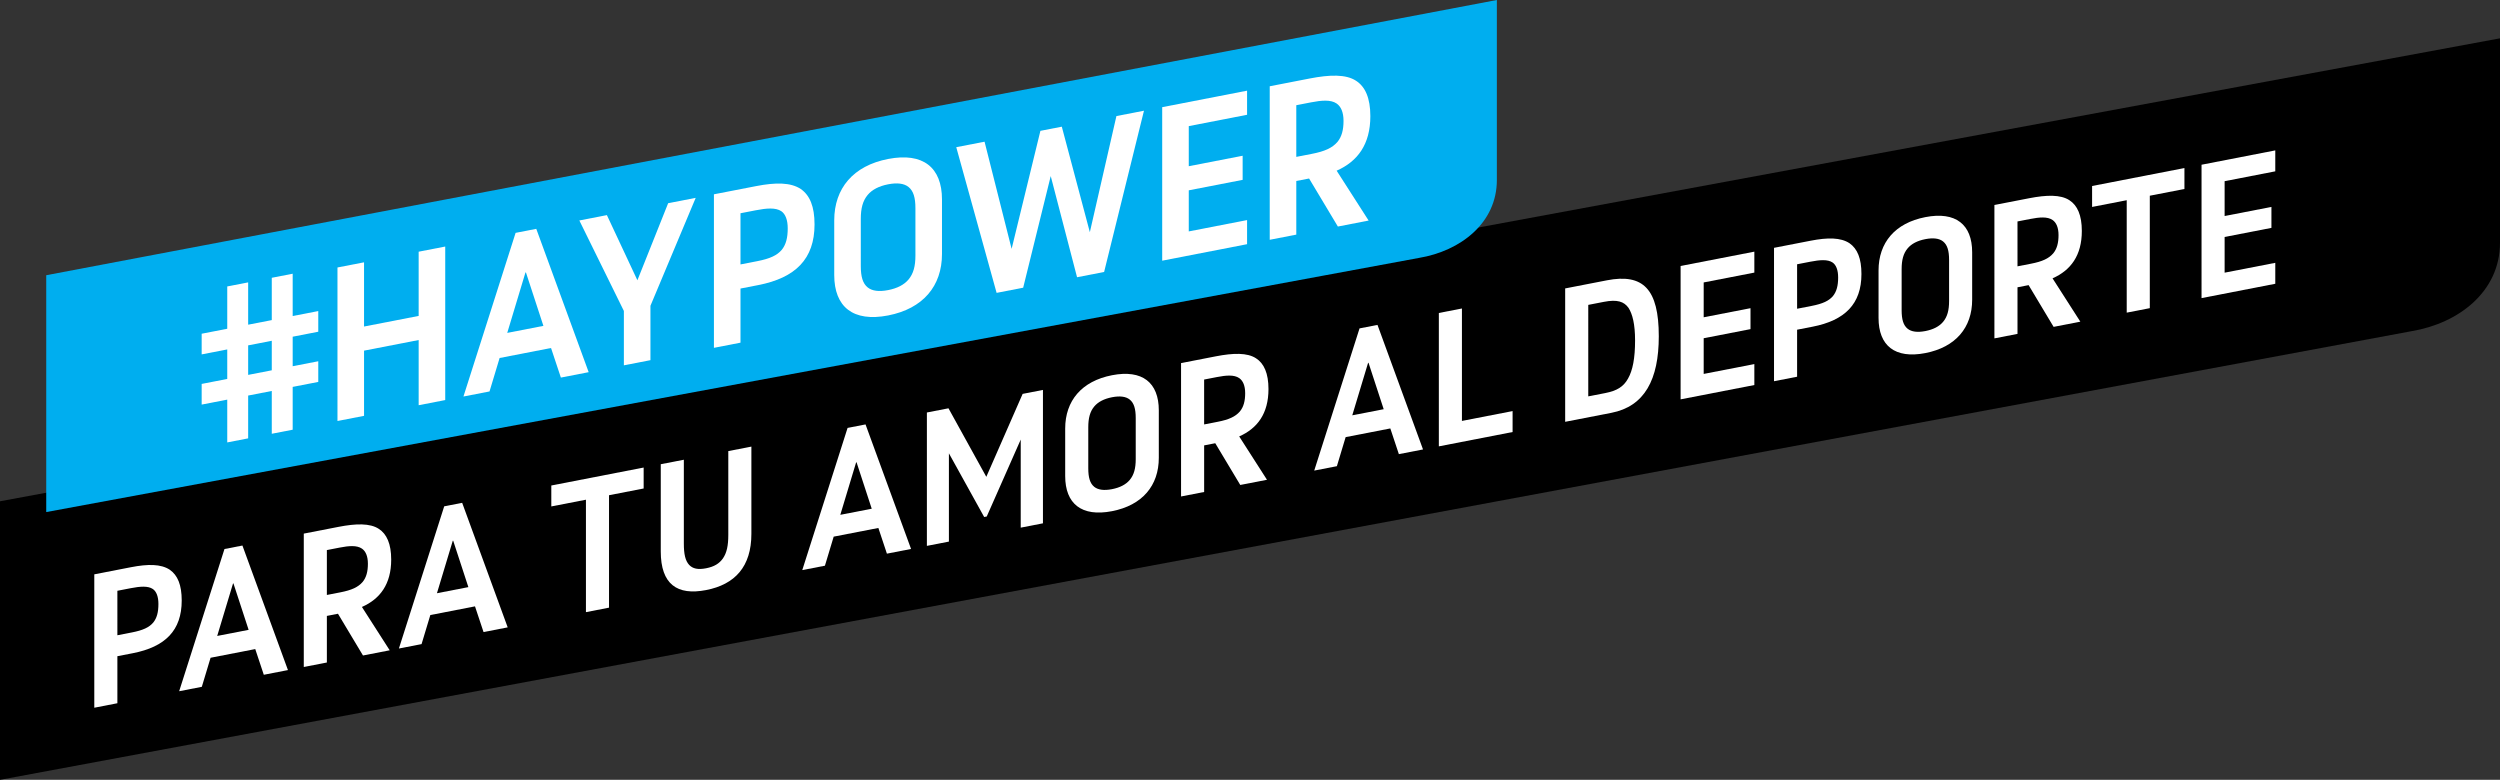 <?xml version="1.0" encoding="utf-8"?>
<!-- Generator: Adobe Illustrator 16.0.0, SVG Export Plug-In . SVG Version: 6.00 Build 0)  -->
<!DOCTYPE svg PUBLIC "-//W3C//DTD SVG 1.1//EN" "http://www.w3.org/Graphics/SVG/1.1/DTD/svg11.dtd">
<svg version="1.1" id="Layer_1" xmlns="http://www.w3.org/2000/svg" xmlns:xlink="http://www.w3.org/1999/xlink" x="0px" y="0px"
	 width="565px" height="176.242px" viewBox="0 0 565 176.242" enable-background="new 0 0 565 176.242" xml:space="preserve">
<rect x="0" y="0" width="565" height="176.242" fill="#333333" stroke="none"/>
<g>
	<g>
		<path d="M0,113.29v62.952L545.011,74.845C555.673,73.068,565,65.895,565,54.855V8.659L0,113.29z"/>
	</g>
	<g>
		<path fill="#00AEEF" d="M10.449,62.201v53.527l310.236-57.438c9.391-1.564,17.605-7.883,17.605-17.605V0L10.449,62.201z"/>
	</g>
	<g>
		<path fill="#FFFFFF" d="M56.084,63.818v9.563l5.337-1.037v-9.563l4.726-0.919v9.563l5.782-1.124v4.671l-5.782,1.124v6.672
			l5.782-1.124v4.671l-5.782,1.124v9.675l-4.726,0.919v-9.675l-5.337,1.037v9.675l-4.726,0.919v-9.675l-5.782,1.124v-4.671
			l5.782-1.124v-6.672l-5.782,1.124v-4.671l5.782-1.124v-9.563L56.084,63.818z M56.084,84.725l5.337-1.037v-6.672l-5.337,1.037
			V84.725z"/>
		<path fill="#FFFFFF" d="M82.274,59.283v14.513l12.343-2.399V56.884l6.005-1.167v34.696l-6.005,1.167V76.846l-12.343,2.399v14.734
			l-6.005,1.167V60.45L82.274,59.283z"/>
		<path fill="#FFFFFF" d="M121.197,51.718l11.843,32.394l-6.283,1.222l-2.224-6.685l-11.621,2.259l-2.279,7.56l-5.894,1.146
			l11.787-36.988L121.197,51.718z M118.751,61.59l-4.115,13.645l8.173-1.589l-3.948-12.077L118.751,61.59z"/>
		<path fill="#FFFFFF" d="M137.157,48.615l6.895,14.729l6.95-17.42l6.228-1.21l-10.23,24.396v12.288l-6.005,1.167V70.277
			L130.93,49.825L137.157,48.615z"/>
		<path fill="#FFFFFF" d="M170.909,42.055c4.393-0.854,7.784-0.847,10.064,0.657c2.057,1.435,3.113,3.954,3.113,8.013
			c0,7.785-4.281,12.064-12.732,13.707l-4.003,0.778v12.232l-6.005,1.167V43.913L170.909,42.055z M167.351,59.761l3.781-0.735
			c2.891-0.562,4.503-1.32,5.56-2.581c0.945-1.185,1.334-2.707,1.334-4.819c0-1.891-0.5-3.239-1.446-3.89
			c-1.279-0.862-3.336-0.686-5.782-0.21l-3.447,0.67V59.761z"/>
		<path fill="#FFFFFF" d="M188.537,49.804c0-7.228,4.281-12.342,12.176-13.877c7.895-1.534,12.176,1.916,12.176,9.144v12.345
			c0,7.228-4.281,12.342-12.176,13.876c-7.895,1.535-12.176-1.915-12.176-9.143V49.804z M194.541,60.146
			c0,2.392,0.445,3.917,1.557,4.813c1,0.807,2.558,1.004,4.615,0.604c2.057-0.399,3.614-1.202,4.615-2.397
			c1.112-1.328,1.557-3.027,1.557-5.419V47.071c0-2.391-0.445-3.917-1.557-4.812c-1.001-0.807-2.558-1.004-4.615-0.604
			c-2.057,0.4-3.614,1.203-4.615,2.398c-1.112,1.328-1.557,3.027-1.557,5.418V60.146z"/>
		<path fill="#FFFFFF" d="M222.51,32.024l6.116,24.221l6.505-26.675l4.837-0.939l6.338,23.845l6.005-26.244l6.227-1.211
			l-9.007,36.447l-6.116,1.188l-5.949-22.863l-6.227,25.23l-6.005,1.167l-9.119-32.924L222.51,32.024z"/>
		<path fill="#FFFFFF" d="M281.839,20.492v5.449l-13.177,2.561v9.063l12.176-2.366v5.449l-12.176,2.366V52.3l13.177-2.562v5.449
			l-19.182,3.729V24.221L281.839,20.492z"/>
		<path fill="#FFFFFF" d="M296.02,17.735c4.503-0.875,8.173-0.978,10.453,0.525c2.057,1.324,3.225,3.878,3.225,7.991
			c0,6.395-2.891,10.238-7.617,12.324l7.228,11.272l-6.95,1.351l-6.505-10.856l-2.891,0.562v12.121l-6.005,1.167V19.497
			L296.02,17.735z M292.961,35.456l3.503-0.681c2.947-0.573,4.615-1.343,5.782-2.682c1.001-1.195,1.39-2.772,1.39-4.773
			c0-2.002-0.612-3.273-1.557-3.924c-1.334-0.908-3.392-0.73-5.782-0.266l-3.336,0.648V35.456z"/>
	</g>
	<g>
		<path fill="#FFFFFF" d="M29.618,128.185c3.816-0.741,6.763-0.735,8.744,0.571c1.788,1.246,2.705,3.435,2.705,6.961
			c0,6.764-3.72,10.482-11.062,11.909l-3.478,0.676v10.628l-5.217,1.015V129.8L29.618,128.185z M26.527,143.567l3.285-0.638
			c2.512-0.488,3.913-1.147,4.831-2.244c0.821-1.028,1.159-2.351,1.159-4.187c0-1.643-0.435-2.813-1.256-3.379
			c-1.111-0.751-2.898-0.597-5.023-0.184l-2.995,0.582V143.567z"/>
		<path fill="#FFFFFF" d="M54.787,123.292l10.289,28.145l-5.458,1.062l-1.932-5.809l-10.096,1.963l-1.98,6.568l-5.12,0.995
			l10.24-32.135L54.787,123.292z M52.662,131.869l-3.575,11.854l7.101-1.381l-3.43-10.492L52.662,131.869z"/>
		<path fill="#FFFFFF" d="M76.527,119.066c3.913-0.761,7.101-0.849,9.082,0.456c1.787,1.151,2.802,3.369,2.802,6.944
			c0,5.556-2.512,8.894-6.618,10.706l6.28,9.794l-6.039,1.174l-5.651-9.433l-2.512,0.488v10.531l-5.217,1.014v-30.145
			L76.527,119.066z M73.871,134.462l3.043-0.592c2.56-0.498,4.01-1.166,5.024-2.329c0.869-1.039,1.207-2.408,1.207-4.147
			s-0.531-2.845-1.352-3.409c-1.159-0.789-2.947-0.636-5.024-0.231l-2.898,0.563V134.462z"/>
		<path fill="#FFFFFF" d="M104.45,113.639l10.289,28.145l-5.458,1.062l-1.932-5.809l-10.096,1.963l-1.98,6.568l-5.121,0.995
			l10.24-32.135L104.45,113.639z M102.325,122.216L98.75,134.07l7.101-1.381l-3.43-10.492L102.325,122.216z"/>
		<path fill="#FFFFFF" d="M145.465,105.666v4.733l-7.826,1.521v25.411l-5.217,1.014v-25.411l-7.826,1.521v-4.733L145.465,105.666z"
			/>
		<path fill="#FFFFFF" d="M154.548,103.9v18.937c0,2.416,0.338,3.896,1.208,4.838c0.821,0.854,1.98,1.113,3.816,0.756
			c1.835-0.356,2.995-1.065,3.816-2.239c0.869-1.279,1.208-2.892,1.208-5.308v-18.937l5.217-1.014v19.71
			c0,7.439-3.719,11.447-10.24,12.715c-6.521,1.268-10.241-1.294-10.241-8.733v-19.71L154.548,103.9z"/>
		<path fill="#FFFFFF" d="M195.61,95.919l10.289,28.145l-5.458,1.062l-1.932-5.809l-10.096,1.963l-1.98,6.568l-5.12,0.995
			l10.24-32.135L195.61,95.919z M193.485,104.496l-3.575,11.854l7.101-1.38l-3.43-10.492L193.485,104.496z"/>
		<path fill="#FFFFFF" d="M214.356,92.275l8.55,15.487l8.212-18.746l4.589-0.892v30.145l-5.023,0.977V99.343l-7.681,17.387
			l-0.58,0.112l-7.97-14.393V122.4l-4.976,0.968V93.224L214.356,92.275z"/>
		<path fill="#FFFFFF" d="M240.733,96.857c0-6.279,3.719-10.723,10.579-12.056s10.579,1.663,10.579,7.943v10.725
			c0,6.28-3.72,10.724-10.579,12.057s-10.579-1.663-10.579-7.944V96.857z M245.951,105.844c0,2.077,0.386,3.402,1.352,4.182
			c0.87,0.7,2.222,0.873,4.009,0.525c1.788-0.348,3.14-1.046,4.01-2.084c0.966-1.155,1.353-2.631,1.353-4.707v-9.275
			c0-2.078-0.386-3.404-1.353-4.182c-0.87-0.701-2.222-0.873-4.01-0.525c-1.787,0.348-3.139,1.045-4.009,2.084
			c-0.966,1.153-1.352,2.63-1.352,4.707V105.844z"/>
		<path fill="#FFFFFF" d="M274.791,80.527c3.913-0.76,7.101-0.849,9.082,0.457c1.788,1.15,2.802,3.368,2.802,6.943
			c0,5.556-2.512,8.894-6.618,10.706l6.28,9.794l-6.039,1.174l-5.651-9.433l-2.512,0.488v10.531l-5.217,1.015V82.059L274.791,80.527
			z M272.134,95.923l3.043-0.592c2.56-0.497,4.01-1.166,5.024-2.329c0.87-1.039,1.208-2.408,1.208-4.147s-0.531-2.844-1.353-3.409
			c-1.159-0.789-2.947-0.635-5.024-0.231l-2.898,0.563V95.923z"/>
		<path fill="#FFFFFF" d="M311.312,73.429l10.289,28.145l-5.458,1.062l-1.932-5.809l-10.096,1.963l-1.98,6.568l-5.121,0.995
			l10.241-32.135L311.312,73.429z M309.188,82.006l-3.575,11.854l7.101-1.38l-3.43-10.492L309.188,82.006z"/>
		<path fill="#FFFFFF" d="M330.396,69.719v25.41l11.449-2.225v4.734l-16.666,3.239V70.733L330.396,69.719z"/>
		<path fill="#FFFFFF" d="M363.149,63.353c8.212-1.597,11.738,1.97,11.738,12.646c0,9.758-3.188,15.837-10.724,17.302l-10.434,2.028
			V65.184L363.149,63.353z M358.947,89.58l3.816-0.742c2.657-0.517,4.154-1.436,5.169-3.275c1.062-1.85,1.594-4.609,1.594-8.619
			c0-3.671-0.58-5.975-1.498-7.39c-1.014-1.397-2.511-1.928-5.555-1.336l-3.526,0.685V89.58z"/>
		<path fill="#FFFFFF" d="M396.483,56.873v4.733l-11.449,2.226v7.875l10.58-2.057v4.734l-10.58,2.057v8.067l11.449-2.226v4.734
			l-16.666,3.239V60.112L396.483,56.873z"/>
		<path fill="#FFFFFF" d="M409.237,54.395c3.816-0.742,6.763-0.736,8.744,0.57c1.787,1.246,2.705,3.436,2.705,6.962
			c0,6.764-3.72,10.481-11.062,11.909l-3.479,0.676V85.14l-5.217,1.014V56.009L409.237,54.395z M406.146,69.777l3.285-0.639
			c2.512-0.488,3.913-1.147,4.831-2.244c0.821-1.028,1.159-2.35,1.159-4.186c0-1.643-0.435-2.814-1.256-3.379
			c-1.111-0.751-2.898-0.597-5.024-0.184l-2.995,0.582V69.777z"/>
		<path fill="#FFFFFF" d="M424.552,61.127c0-6.28,3.719-10.723,10.579-12.057c6.859-1.333,10.579,1.664,10.579,7.944v10.725
			c0,6.28-3.72,10.723-10.579,12.056c-6.859,1.334-10.579-1.663-10.579-7.943V61.127z M429.77,70.113
			c0,2.077,0.386,3.402,1.353,4.181c0.87,0.7,2.222,0.873,4.009,0.525c1.788-0.347,3.14-1.046,4.009-2.084
			c0.966-1.154,1.353-2.63,1.353-4.707v-9.275c0-2.077-0.387-3.403-1.353-4.182c-0.869-0.701-2.222-0.872-4.009-0.525
			c-1.787,0.348-3.139,1.045-4.009,2.084c-0.966,1.154-1.353,2.631-1.353,4.708V70.113z"/>
		<path fill="#FFFFFF" d="M458.609,44.797c3.913-0.761,7.101-0.849,9.082,0.457c1.788,1.15,2.802,3.368,2.802,6.943
			c0,5.556-2.512,8.894-6.618,10.706l6.28,9.794l-6.039,1.174l-5.651-9.433l-2.512,0.488v10.531l-5.217,1.014V46.327L458.609,44.797
			z M455.953,60.192l3.043-0.592c2.56-0.497,4.01-1.166,5.024-2.329c0.869-1.039,1.208-2.408,1.208-4.147s-0.531-2.844-1.353-3.409
			c-1.159-0.789-2.947-0.635-5.024-0.231l-2.898,0.563V60.192z"/>
		<path fill="#FFFFFF" d="M493.682,37.979v4.733l-7.826,1.521v25.411l-5.217,1.014V45.248l-7.826,1.521v-4.733L493.682,37.979z"/>
		<path fill="#FFFFFF" d="M514.214,33.988v4.733l-11.449,2.226v7.875l10.579-2.057V51.5l-10.579,2.057v8.067l11.449-2.226v4.734
			l-16.666,3.24V37.229L514.214,33.988z"/>
	</g>
</g>
</svg>
